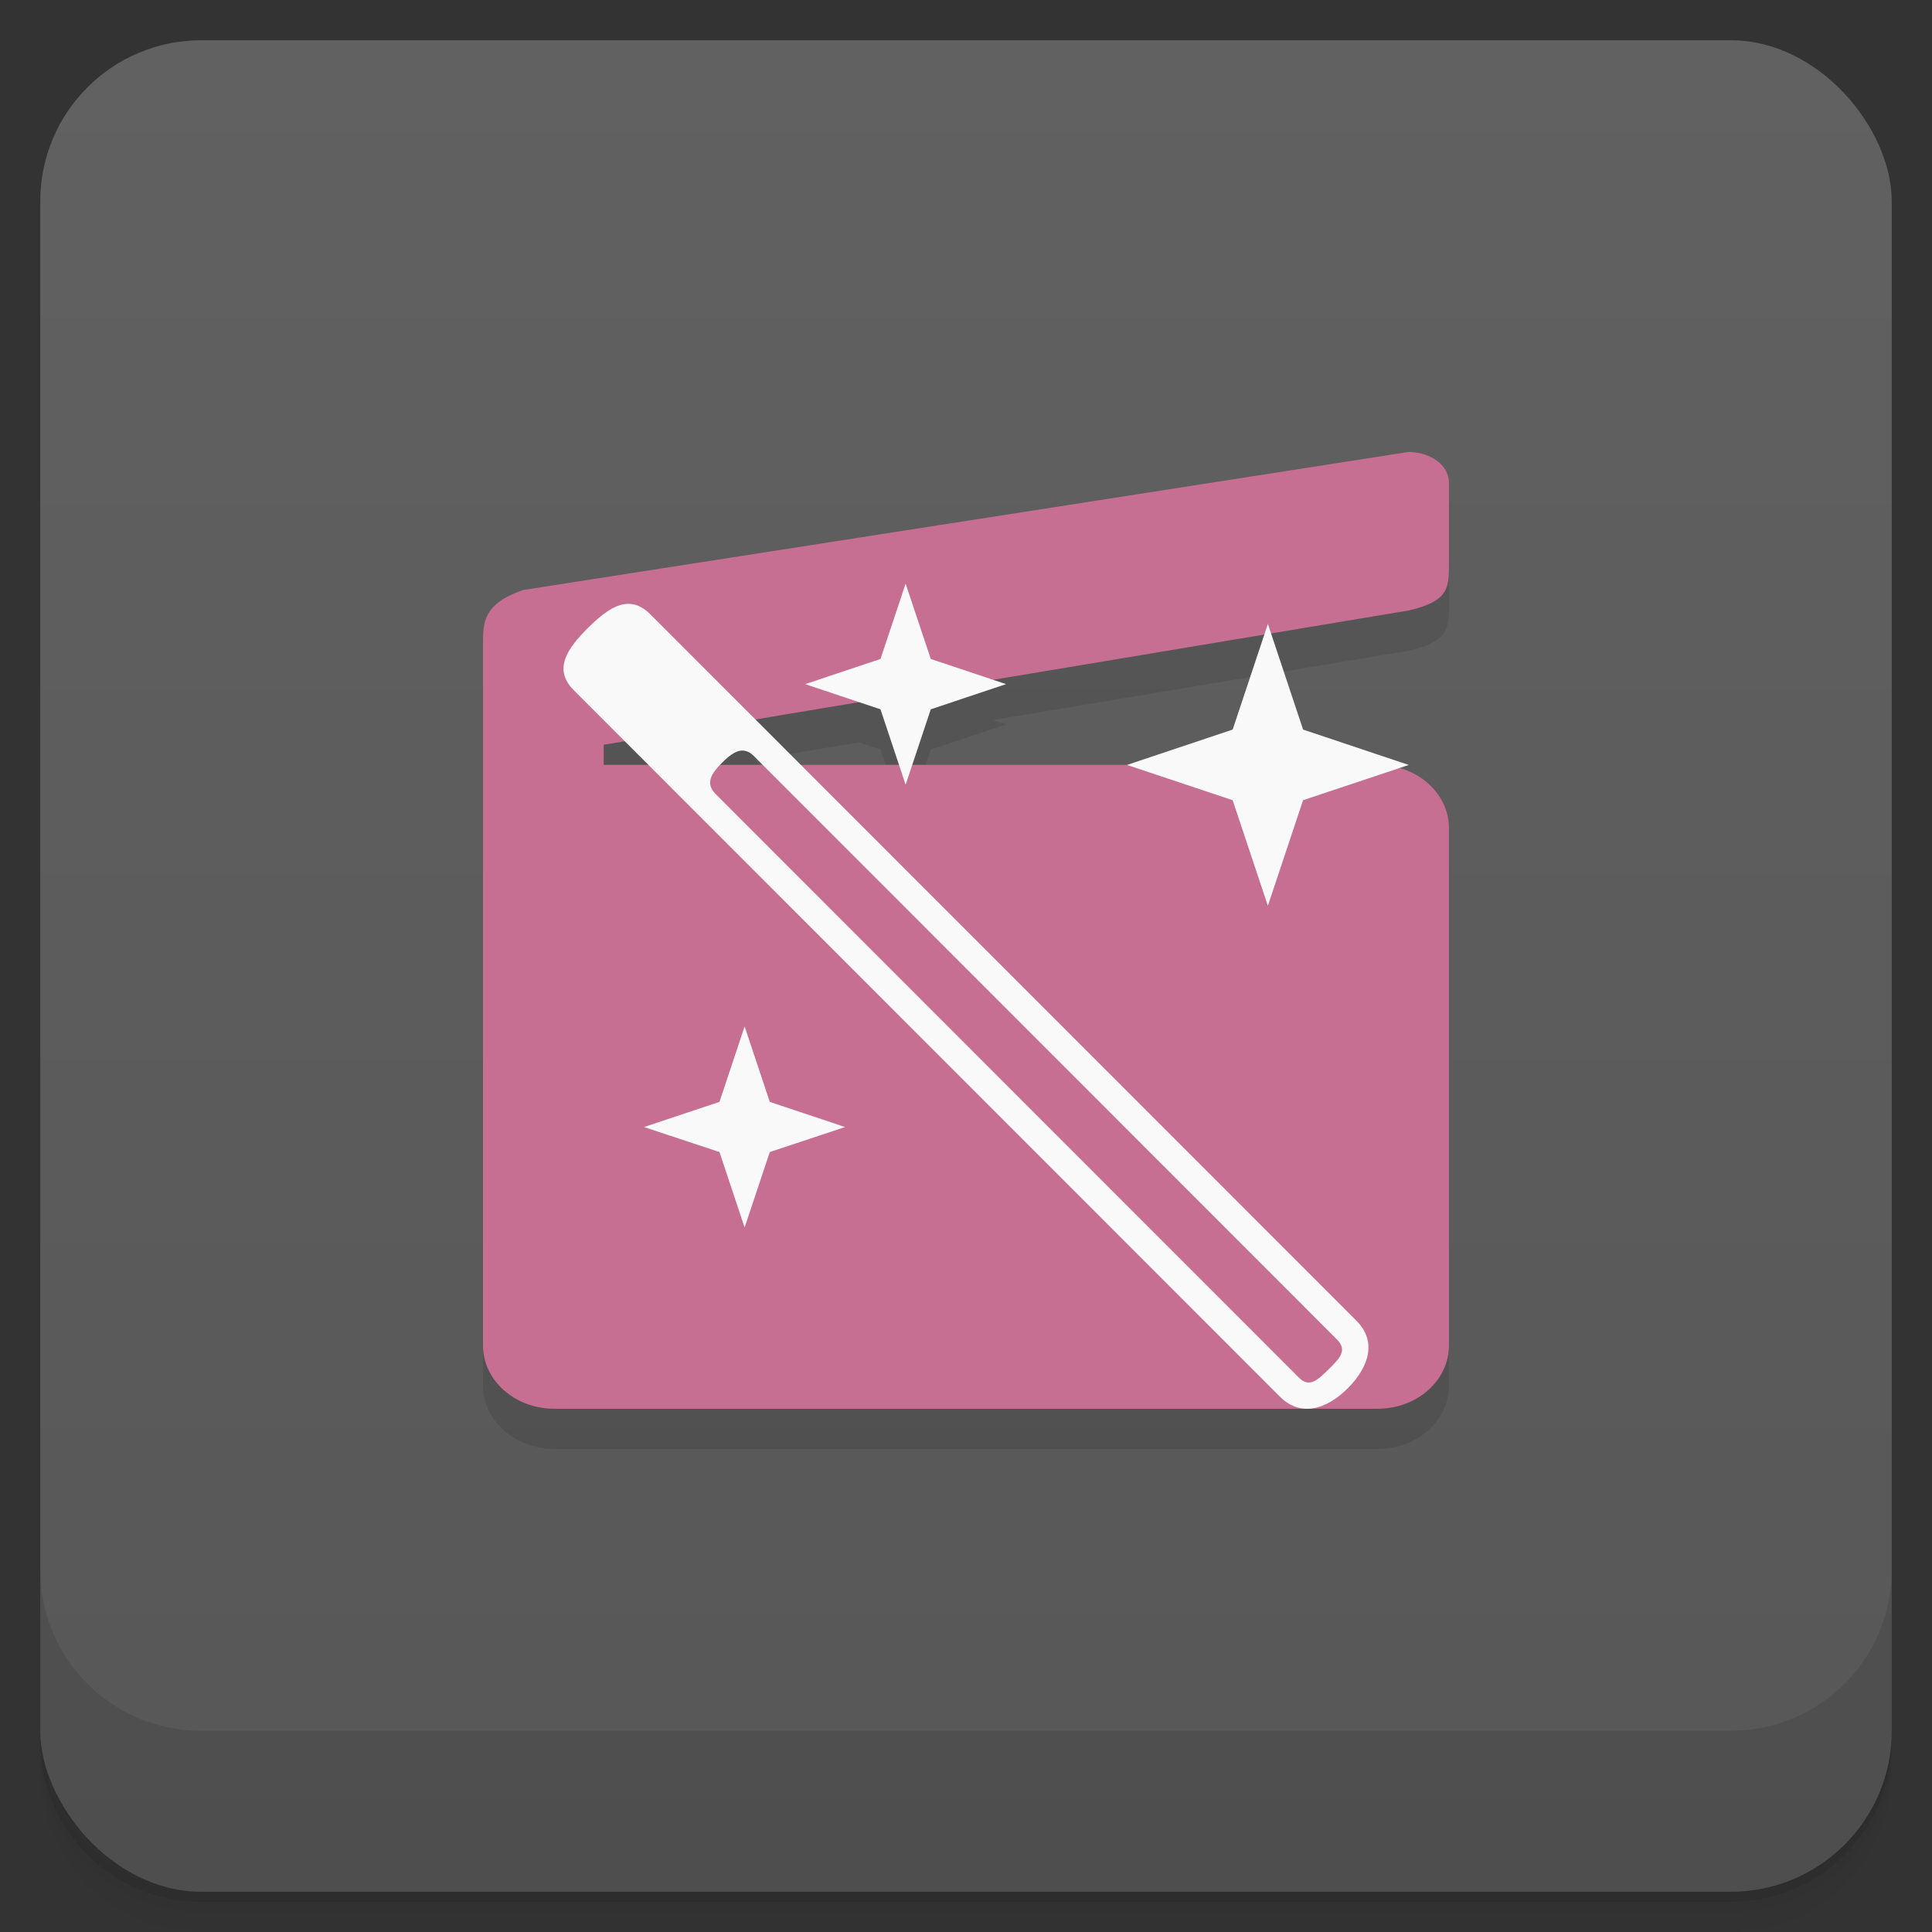 <svg version="1.1" viewBox="0 0 48 48" xmlns="http://www.w3.org/2000/svg">
 <rect x="0" y="0" width="48" height="48" fill="#333333" stroke="none"/>
 <defs>
  <linearGradient id="bg" x2="0" y1="1" y2="47" gradientUnits="userSpaceOnUse">
   <stop style="stop-color:#616161" offset="0"/>
   <stop style="stop-color:#575757" offset="1"/>
  </linearGradient>
 </defs>
 <path d="m1 43v0.25c0 2.216 1.784 4 4 4h38c2.216 0 4-1.784 4-4v-0.25c0 2.216-1.784 4-4 4h-38c-2.216 0-4-1.784-4-4zm0 0.5v0.5c0 2.216 1.784 4 4 4h38c2.216 0 4-1.784 4-4v-0.5c0 2.216-1.784 4-4 4h-38c-2.216 0-4-1.784-4-4z" style="opacity:.02"/>
 <path d="m1 43.25v0.25c0 2.216 1.784 4 4 4h38c2.216 0 4-1.784 4-4v-0.25c0 2.216-1.784 4-4 4h-38c-2.216 0-4-1.784-4-4z" style="opacity:.05"/>
 <path d="m1 43v0.25c0 2.216 1.784 4 4 4h38c2.216 0 4-1.784 4-4v-0.25c0 2.216-1.784 4-4 4h-38c-2.216 0-4-1.784-4-4z" style="opacity:.1"/>
 <rect x="1" y="1" width="46" height="46" rx="4" style="fill:url(#bg)"/>
 <path d="m1 39v4c0 2.216 1.784 4 4 4h38c2.216 0 4-1.784 4-4v-4c0 2.216-1.784 4-4 4h-38c-2.216 0-4-1.784-4-4z" style="opacity:.1"/>
 <path d="m35 12.228-22 3.43c-1 0.34-1 0.816-1 1.336v17.434c0 0.871 0.793 1.572 1.773 1.572h20.453c0.98 0 1.771-0.701 1.771-1.572v-12.855c0-0.699-0.519-1.285-1.232-1.488l0.234-0.078-2.625-0.879-0.797-2.391 3.422-0.57c1-0.234 1-0.559 1-1.168v-2c0-0.445-0.457-0.766-1-0.77zm-3.588 4.535-0.787 2.363-2.613 0.875h-5.346l0.459-1.379 1.871-0.625-0.328-0.109zm-10.07 1.68 0.535 0.18 0.459 1.379h-2.439l-1.129-1.129m-3.244 0.541 0.588 0.588h-1.109v-0.5m3.531 0.158c0.065 0.018 0.131 0.057 0.197 0.123l0.219 0.219h-1.053c0.018-0.018 0.03-0.036 0.049-0.055 0.2-0.2 0.392-0.341 0.588-0.287z" style="opacity:.1"/>
 <path d="m35 11.228-22 3.43c-1 0.34-1 0.816-1 1.336v17.434c0 0.871 0.793 1.572 1.773 1.572h20.453c0.98 0 1.772-0.701 1.772-1.572v-12.855c0-0.867-0.791-1.57-1.772-1.57h-19.227v-0.5l20-3.336c1-0.234 1-0.559 1-1.168v-2c0-0.445-0.457-0.766-1-0.77z" style="fill:#c66f92"/>
 <path d="m22.5 14.501-0.625 1.871-1.871 0.625 1.871 0.625 0.625 1.875 0.625-1.875 1.871-0.625-1.871-0.625zm-6.924 0.502c-0.322 0.018-0.644 0.275-0.971 0.6-0.52 0.52-0.867 1.027-0.348 1.547l17.539 17.547c0.523 0.523 1.167 0.316 1.69-0.207 0.52-0.52 0.734-1.16 0.211-1.68l-17.539-17.547c-0.195-0.196-0.388-0.271-0.582-0.26zm15.924 0.498-0.875 2.625-2.625 0.879 2.625 0.875 0.875 2.625 0.875-2.625 2.625-0.875-2.625-0.879zm-12.969 3.158c0.065 0.018 0.131 0.057 0.197 0.123l14.492 14.5c0.266 0.27 0.055 0.477-0.211 0.738-0.27 0.266-0.477 0.469-0.738 0.207l-14.492-14.5c-0.266-0.266-0.105-0.516 0.164-0.781 0.2-0.2 0.392-0.341 0.588-0.287zm-0.031 6.842-0.625 1.875-1.875 0.625 1.875 0.621 0.625 1.875 0.625-1.875 1.871-0.621-1.871-0.625z" style="fill:#f9f9f9"/>
</svg>
